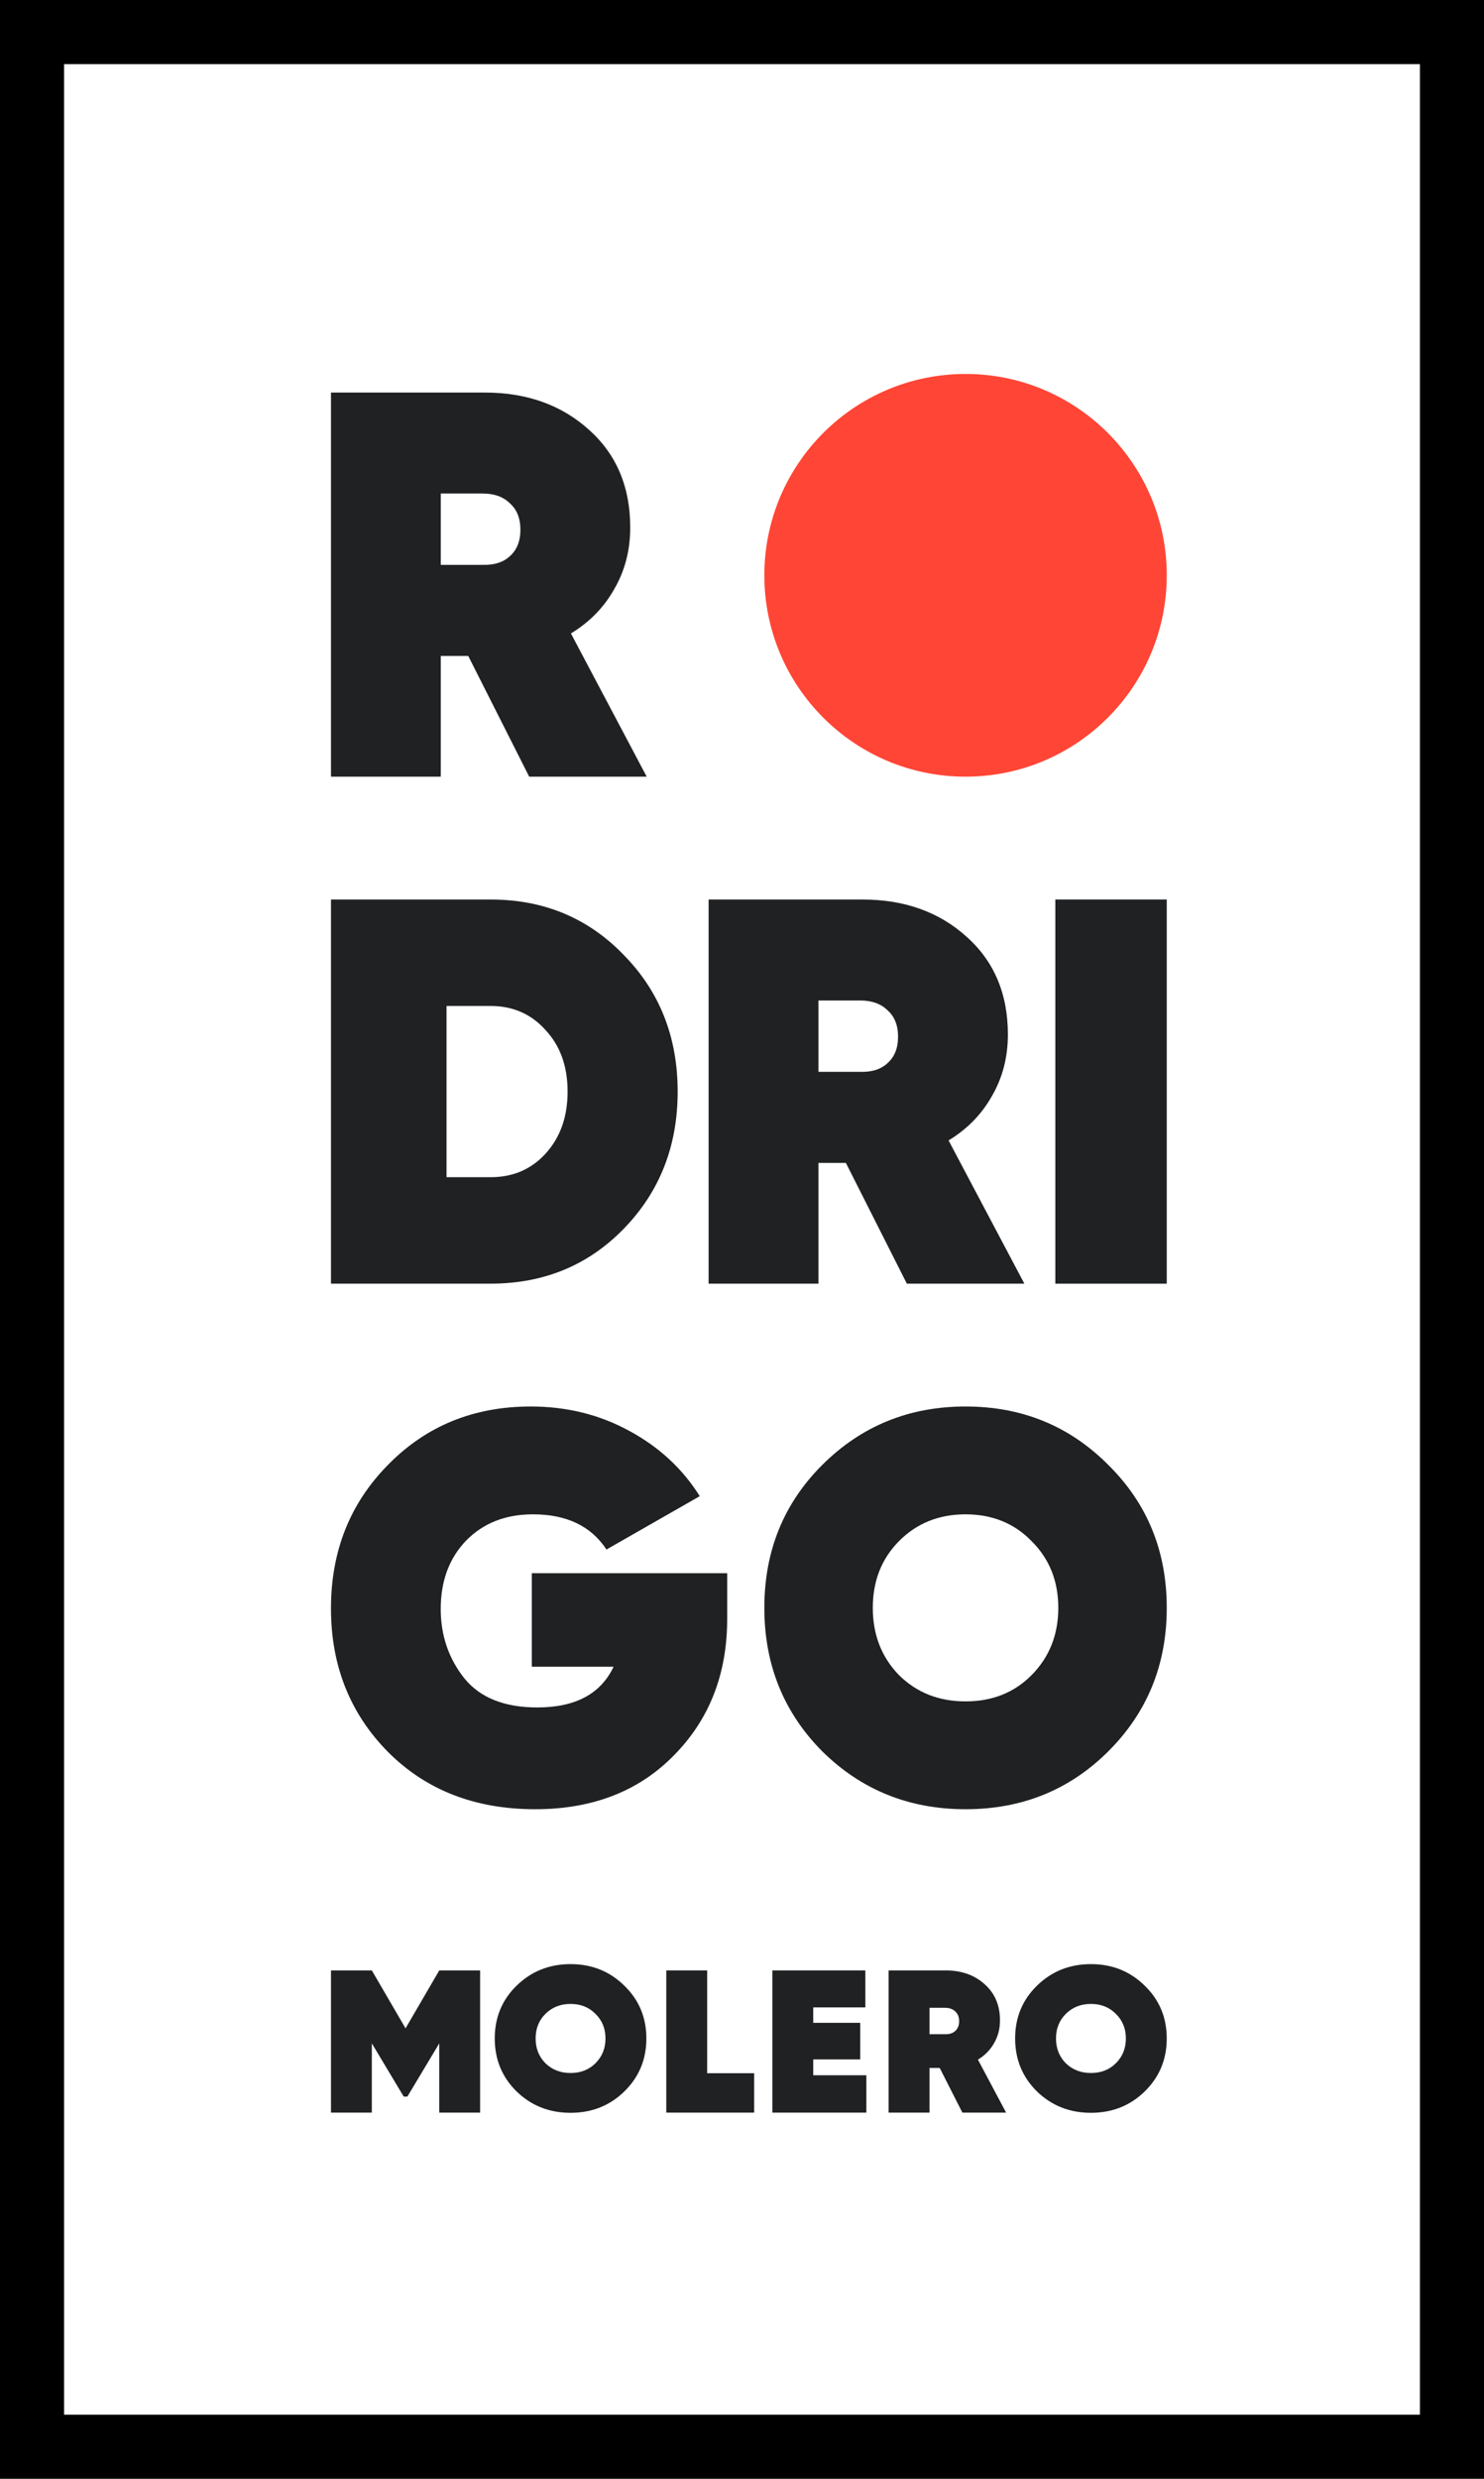 <svg width="139" height="232" viewBox="0 0 139 232" fill="none" xmlns="http://www.w3.org/2000/svg">
<rect x="3" y="3" width="133" height="226" stroke="black" stroke-width="6"/>
<path d="M103.799 163.925C100.175 167.53 95.722 169.332 90.439 169.332C85.156 169.332 80.686 167.53 77.028 163.925C73.405 160.286 71.593 155.807 71.593 150.486C71.593 145.165 73.405 140.702 77.028 137.098C80.686 133.459 85.156 131.639 90.439 131.639C95.722 131.639 100.175 133.459 103.799 137.098C107.456 140.702 109.285 145.165 109.285 150.486C109.285 155.807 107.456 160.286 103.799 163.925ZM84.191 156.768C85.85 158.415 87.933 159.239 90.439 159.239C92.945 159.239 95.011 158.415 96.636 156.768C98.296 155.086 99.126 152.992 99.126 150.486C99.126 147.98 98.296 145.903 96.636 144.255C95.011 142.573 92.945 141.732 90.439 141.732C87.933 141.732 85.85 142.573 84.191 144.255C82.565 145.903 81.752 147.98 81.752 150.486C81.752 152.992 82.565 155.086 84.191 156.768Z" fill="#1F2123"/>
<path d="M68.113 147.242V151.515C68.113 156.665 66.451 160.921 63.127 164.286C59.837 167.65 55.502 169.332 50.122 169.332C44.502 169.332 39.91 167.547 36.346 163.977C32.782 160.372 31 155.892 31 150.537C31 145.182 32.782 140.702 36.346 137.098C39.91 133.459 44.365 131.639 49.711 131.639C53.069 131.639 56.136 132.395 58.911 133.905C61.721 135.416 63.932 137.458 65.542 140.033L56.804 145.027C55.365 142.83 53.069 141.732 49.916 141.732C47.346 141.732 45.256 142.556 43.645 144.204C42.069 145.851 41.281 147.98 41.281 150.589C41.281 153.06 42.017 155.223 43.491 157.077C44.964 158.896 47.243 159.806 50.327 159.806C53.891 159.806 56.273 158.536 57.472 155.995H49.813V147.242H68.113Z" fill="#1F2123"/>
<path d="M98.847 84.189H109.285V120.142H98.847V84.189Z" fill="#1F2123"/>
<path d="M84.94 120.142L79.231 108.843H76.66V120.142H66.373V84.189H80.774C84.718 84.189 87.975 85.354 90.547 87.682C93.118 89.976 94.404 93.024 94.404 96.824C94.404 98.947 93.907 100.865 92.913 102.577C91.953 104.289 90.598 105.676 88.849 106.737L95.947 120.142H84.94ZM76.66 93.64V100.317H80.569C81.666 100.351 82.523 100.077 83.14 99.495C83.792 98.913 84.118 98.091 84.118 97.03C84.118 95.968 83.792 95.147 83.14 94.564C82.523 93.948 81.666 93.64 80.569 93.64H76.66Z" fill="#1F2123"/>
<path d="M45.948 84.189C50.931 84.189 55.089 85.919 58.422 89.377C61.79 92.801 63.474 97.064 63.474 102.166C63.474 107.268 61.79 111.548 58.422 115.006C55.089 118.43 50.931 120.142 45.948 120.142H31V84.189H45.948ZM45.948 110.178C48.044 110.178 49.763 109.442 51.103 107.97C52.477 106.463 53.164 104.528 53.164 102.166C53.164 99.803 52.477 97.886 51.103 96.413C49.763 94.907 48.044 94.153 45.948 94.153H41.825V110.178H45.948Z" fill="#1F2123"/>
<circle cx="90.439" cy="53.846" r="18.846" fill="#FF4535"/>
<path d="M49.567 72.692L43.858 61.393H41.287V72.692H31V36.74H45.401C49.344 36.74 52.602 37.904 55.174 40.232C57.745 42.526 59.031 45.574 59.031 49.374C59.031 51.497 58.534 53.415 57.539 55.127C56.579 56.839 55.225 58.226 53.476 59.287L60.574 72.692H49.567ZM41.287 46.19V52.867H45.196C46.293 52.901 47.15 52.627 47.767 52.045C48.419 51.463 48.744 50.641 48.744 49.58C48.744 48.518 48.419 47.697 47.767 47.115C47.15 46.498 46.293 46.19 45.196 46.19H41.287Z" fill="#1F2123"/>
<path d="M107.217 195.75C105.852 197.081 104.174 197.746 102.183 197.746C100.193 197.746 98.509 197.081 97.131 195.75C95.766 194.406 95.083 192.752 95.083 190.788C95.083 188.823 95.766 187.175 97.131 185.844C98.509 184.501 100.193 183.829 102.183 183.829C104.174 183.829 105.852 184.501 107.217 185.844C108.595 187.175 109.284 188.823 109.284 190.788C109.284 192.752 108.595 194.406 107.217 195.75ZM99.829 193.107C100.455 193.716 101.239 194.02 102.183 194.02C103.128 194.02 103.906 193.716 104.518 193.107C105.144 192.486 105.456 191.713 105.456 190.788C105.456 189.862 105.144 189.095 104.518 188.487C103.906 187.866 103.128 187.555 102.183 187.555C101.239 187.555 100.455 187.866 99.829 188.487C99.217 189.095 98.911 189.862 98.911 190.788C98.911 191.713 99.217 192.486 99.829 193.107Z" fill="#1F2123"/>
<path d="M90.143 197.729L88.019 193.546H87.062V197.729H83.234V184.42H88.593C90.061 184.42 91.273 184.851 92.23 185.713C93.186 186.562 93.665 187.69 93.665 189.097C93.665 189.883 93.48 190.593 93.11 191.227C92.753 191.86 92.249 192.374 91.598 192.767L94.239 197.729H90.143ZM87.062 187.918V190.39H88.517C88.925 190.403 89.244 190.301 89.474 190.086C89.716 189.87 89.837 189.566 89.837 189.173C89.837 188.78 89.716 188.476 89.474 188.261C89.244 188.033 88.925 187.918 88.517 187.918H87.062Z" fill="#1F2123"/>
<path d="M76.172 194.231H81.148V197.729H72.345V184.42H81.053V187.88H76.172V189.325H80.574V192.748H76.172V194.231Z" fill="#1F2123"/>
<path d="M66.237 194.041H70.639V197.729H62.409V184.42H66.237V194.041Z" fill="#1F2123"/>
<path d="M58.475 195.75C57.109 197.081 55.432 197.746 53.441 197.746C51.451 197.746 49.767 197.081 48.389 195.75C47.023 194.406 46.341 192.752 46.341 190.788C46.341 188.823 47.023 187.175 48.389 185.844C49.767 184.501 51.451 183.829 53.441 183.829C55.432 183.829 57.109 184.501 58.475 185.844C59.853 187.175 60.542 188.823 60.542 190.788C60.542 192.752 59.853 194.406 58.475 195.75ZM51.087 193.107C51.712 193.716 52.497 194.02 53.441 194.02C54.385 194.02 55.164 193.716 55.776 193.107C56.401 192.486 56.714 191.713 56.714 190.788C56.714 189.862 56.401 189.095 55.776 188.487C55.164 187.866 54.385 187.555 53.441 187.555C52.497 187.555 51.712 187.866 51.087 188.487C50.475 189.095 50.169 189.862 50.169 190.788C50.169 191.713 50.475 192.486 51.087 193.107Z" fill="#1F2123"/>
<path d="M44.971 184.42V197.729H41.144V191.246L38.158 196.227H37.813L34.828 191.246V197.729H31V184.42H34.828L37.986 189.839L41.144 184.42H44.971Z" fill="#1F2123"/>
</svg>
